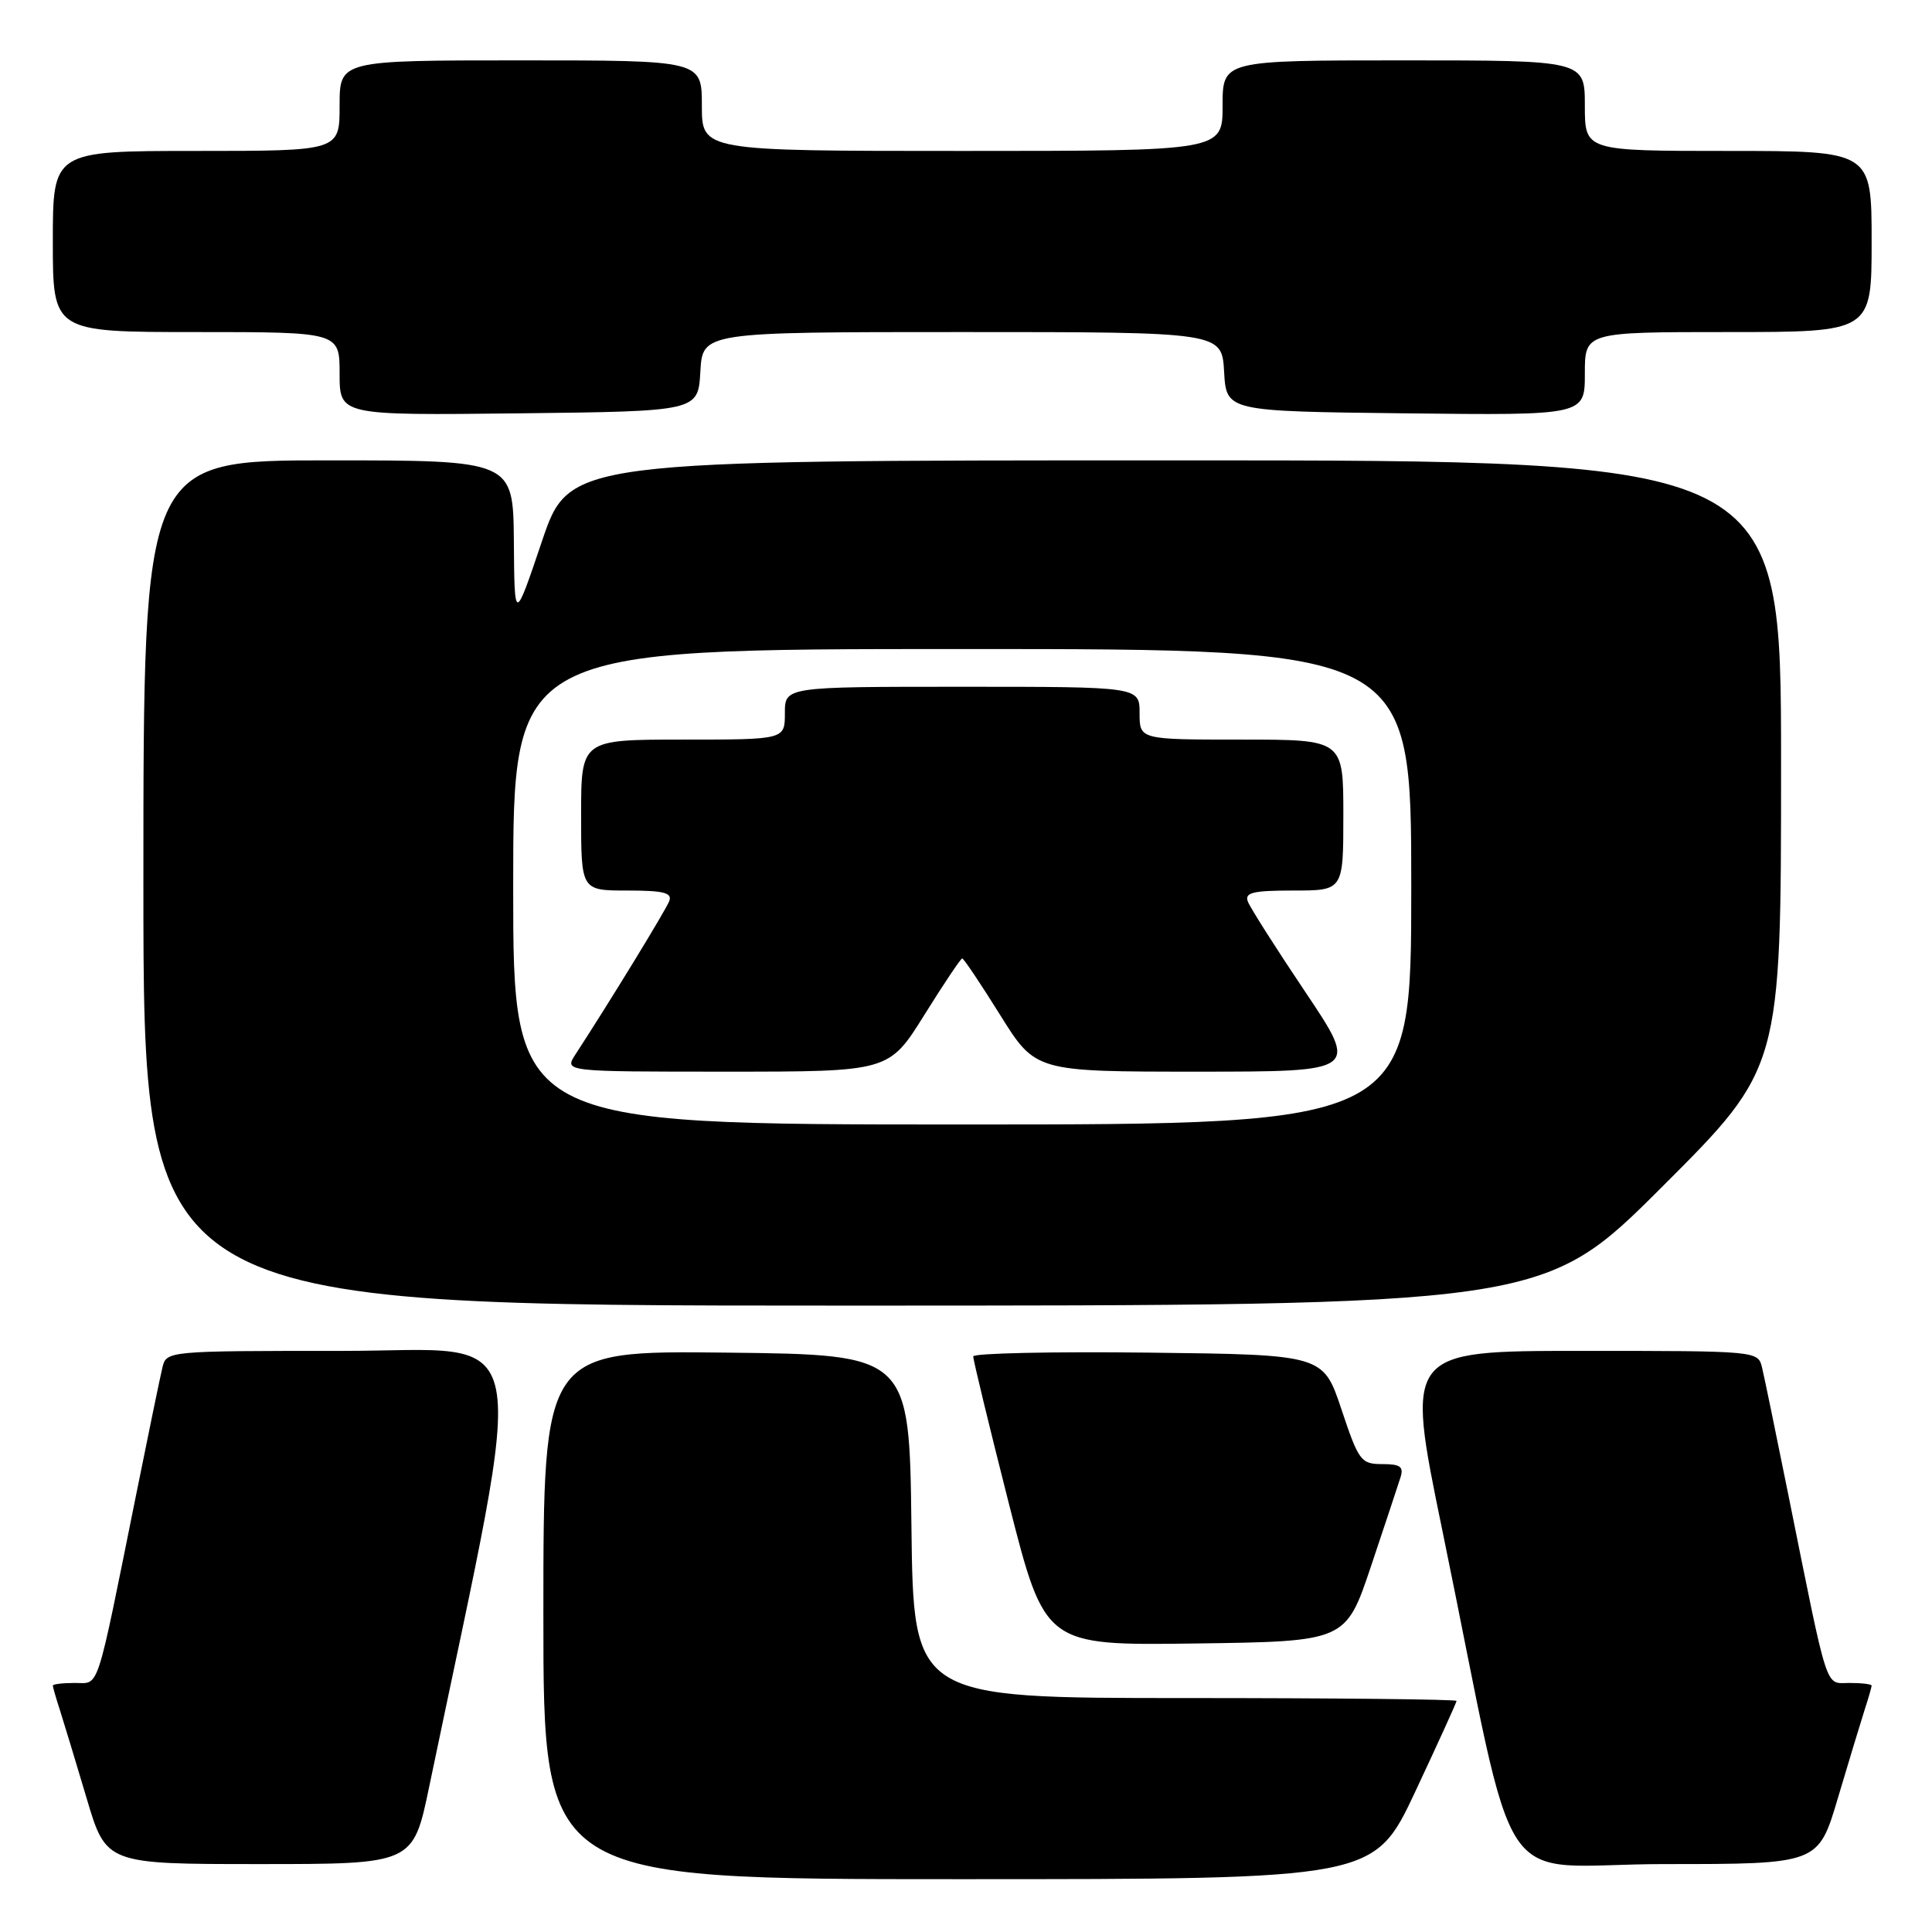 <?xml version="1.0" encoding="UTF-8" standalone="no"?>
<!DOCTYPE svg PUBLIC "-//W3C//DTD SVG 1.1//EN" "http://www.w3.org/Graphics/SVG/1.1/DTD/svg11.dtd" >
<svg xmlns="http://www.w3.org/2000/svg" xmlns:xlink="http://www.w3.org/1999/xlink" version="1.1" viewBox="0 0 256 256">
 <g >
 <path fill="currentColor"
d=" M 187.54 237.38 C 190.54 230.98 193.00 225.58 193.00 225.38 C 193.00 225.17 176.81 225.00 157.02 225.00 C 121.04 225.00 121.04 225.00 120.77 202.25 C 120.50 179.50 120.50 179.50 96.25 179.23 C 72.00 178.96 72.00 178.96 72.00 213.98 C 72.00 249.00 72.00 249.00 127.04 249.00 C 182.08 249.00 182.08 249.00 187.54 237.38 Z  M 56.87 236.75 C 70.05 173.47 71.15 179.00 45.41 179.00 C 22.04 179.00 22.04 179.00 21.51 181.25 C 21.21 182.49 19.66 190.03 18.05 198.00 C 12.65 224.76 13.23 223.00 9.92 223.00 C 8.31 223.00 7.00 223.16 7.00 223.35 C 7.00 223.54 7.42 225.01 7.94 226.60 C 8.45 228.20 10.04 233.44 11.47 238.25 C 14.06 247.00 14.06 247.00 34.40 247.00 C 54.74 247.00 54.74 247.00 56.87 236.75 Z  M 243.53 238.25 C 244.96 233.44 246.55 228.20 247.06 226.60 C 247.58 225.01 248.00 223.54 248.00 223.35 C 248.00 223.16 246.69 223.00 245.08 223.00 C 241.77 223.00 242.35 224.76 236.95 198.00 C 235.34 190.03 233.79 182.49 233.49 181.25 C 232.96 179.00 232.96 179.00 209.59 179.00 C 186.22 179.00 186.22 179.00 191.11 202.75 C 201.44 252.96 197.46 247.00 220.60 247.00 C 240.94 247.00 240.94 247.00 243.53 238.25 Z  M 181.66 207.55 C 183.49 202.08 185.25 196.79 185.56 195.80 C 186.03 194.34 185.57 194.00 183.15 194.00 C 180.34 194.00 180.03 193.59 177.75 186.75 C 175.33 179.50 175.33 179.50 152.17 179.23 C 139.43 179.08 128.98 179.31 128.96 179.73 C 128.94 180.15 131.07 188.95 133.69 199.27 C 138.47 218.04 138.47 218.04 158.39 217.77 C 178.32 217.50 178.32 217.50 181.66 207.55 Z  M 220.24 157.26 C 236.00 141.52 236.00 141.52 236.00 101.26 C 236.00 61.00 236.00 61.00 155.72 61.00 C 75.43 61.00 75.43 61.00 71.80 71.75 C 68.17 82.50 68.17 82.50 68.09 71.75 C 68.00 61.00 68.00 61.00 43.50 61.00 C 19.00 61.00 19.00 61.00 19.00 117.00 C 19.00 173.00 19.00 173.00 111.74 173.00 C 204.48 173.00 204.48 173.00 220.24 157.26 Z  M 92.80 49.25 C 93.10 44.00 93.10 44.00 127.50 44.00 C 161.90 44.00 161.90 44.00 162.20 49.25 C 162.50 54.50 162.50 54.50 186.25 54.77 C 210.00 55.04 210.00 55.04 210.00 49.52 C 210.00 44.00 210.00 44.00 229.00 44.00 C 248.00 44.00 248.00 44.00 248.00 32.00 C 248.00 20.00 248.00 20.00 229.00 20.00 C 210.00 20.00 210.00 20.00 210.00 14.00 C 210.00 8.00 210.00 8.00 186.00 8.00 C 162.00 8.00 162.00 8.00 162.00 14.00 C 162.00 20.00 162.00 20.00 127.50 20.00 C 93.00 20.00 93.00 20.00 93.00 14.00 C 93.00 8.00 93.00 8.00 69.00 8.00 C 45.00 8.00 45.00 8.00 45.00 14.00 C 45.00 20.00 45.00 20.00 26.00 20.00 C 7.00 20.00 7.00 20.00 7.00 32.00 C 7.00 44.00 7.00 44.00 26.00 44.00 C 45.00 44.00 45.00 44.00 45.00 49.52 C 45.00 55.04 45.00 55.04 68.75 54.77 C 92.50 54.50 92.50 54.50 92.80 49.25 Z  M 68.00 117.50 C 68.00 86.00 68.00 86.00 127.50 86.00 C 187.00 86.00 187.00 86.00 187.00 117.50 C 187.00 149.00 187.00 149.00 127.50 149.00 C 68.00 149.00 68.00 149.00 68.00 117.50 Z  M 122.47 134.50 C 125.04 130.38 127.30 127.00 127.50 127.00 C 127.70 127.00 129.96 130.38 132.53 134.50 C 137.21 142.00 137.21 142.00 158.63 142.00 C 180.04 142.00 180.04 142.00 172.98 131.47 C 169.09 125.68 165.66 120.28 165.35 119.47 C 164.89 118.27 165.99 118.00 171.39 118.00 C 178.00 118.00 178.00 118.00 178.00 108.00 C 178.00 98.00 178.00 98.00 164.50 98.00 C 151.00 98.00 151.00 98.00 151.00 94.50 C 151.00 91.00 151.00 91.00 127.50 91.00 C 104.00 91.00 104.00 91.00 104.00 94.50 C 104.00 98.00 104.00 98.00 90.50 98.00 C 77.00 98.00 77.00 98.00 77.00 108.00 C 77.00 118.00 77.00 118.00 83.11 118.00 C 87.93 118.00 89.10 118.29 88.68 119.40 C 88.22 120.60 80.84 132.67 76.23 139.75 C 74.77 142.00 74.77 142.00 96.28 142.00 C 117.79 142.00 117.79 142.00 122.47 134.50 Z "/>
</g>
</svg>